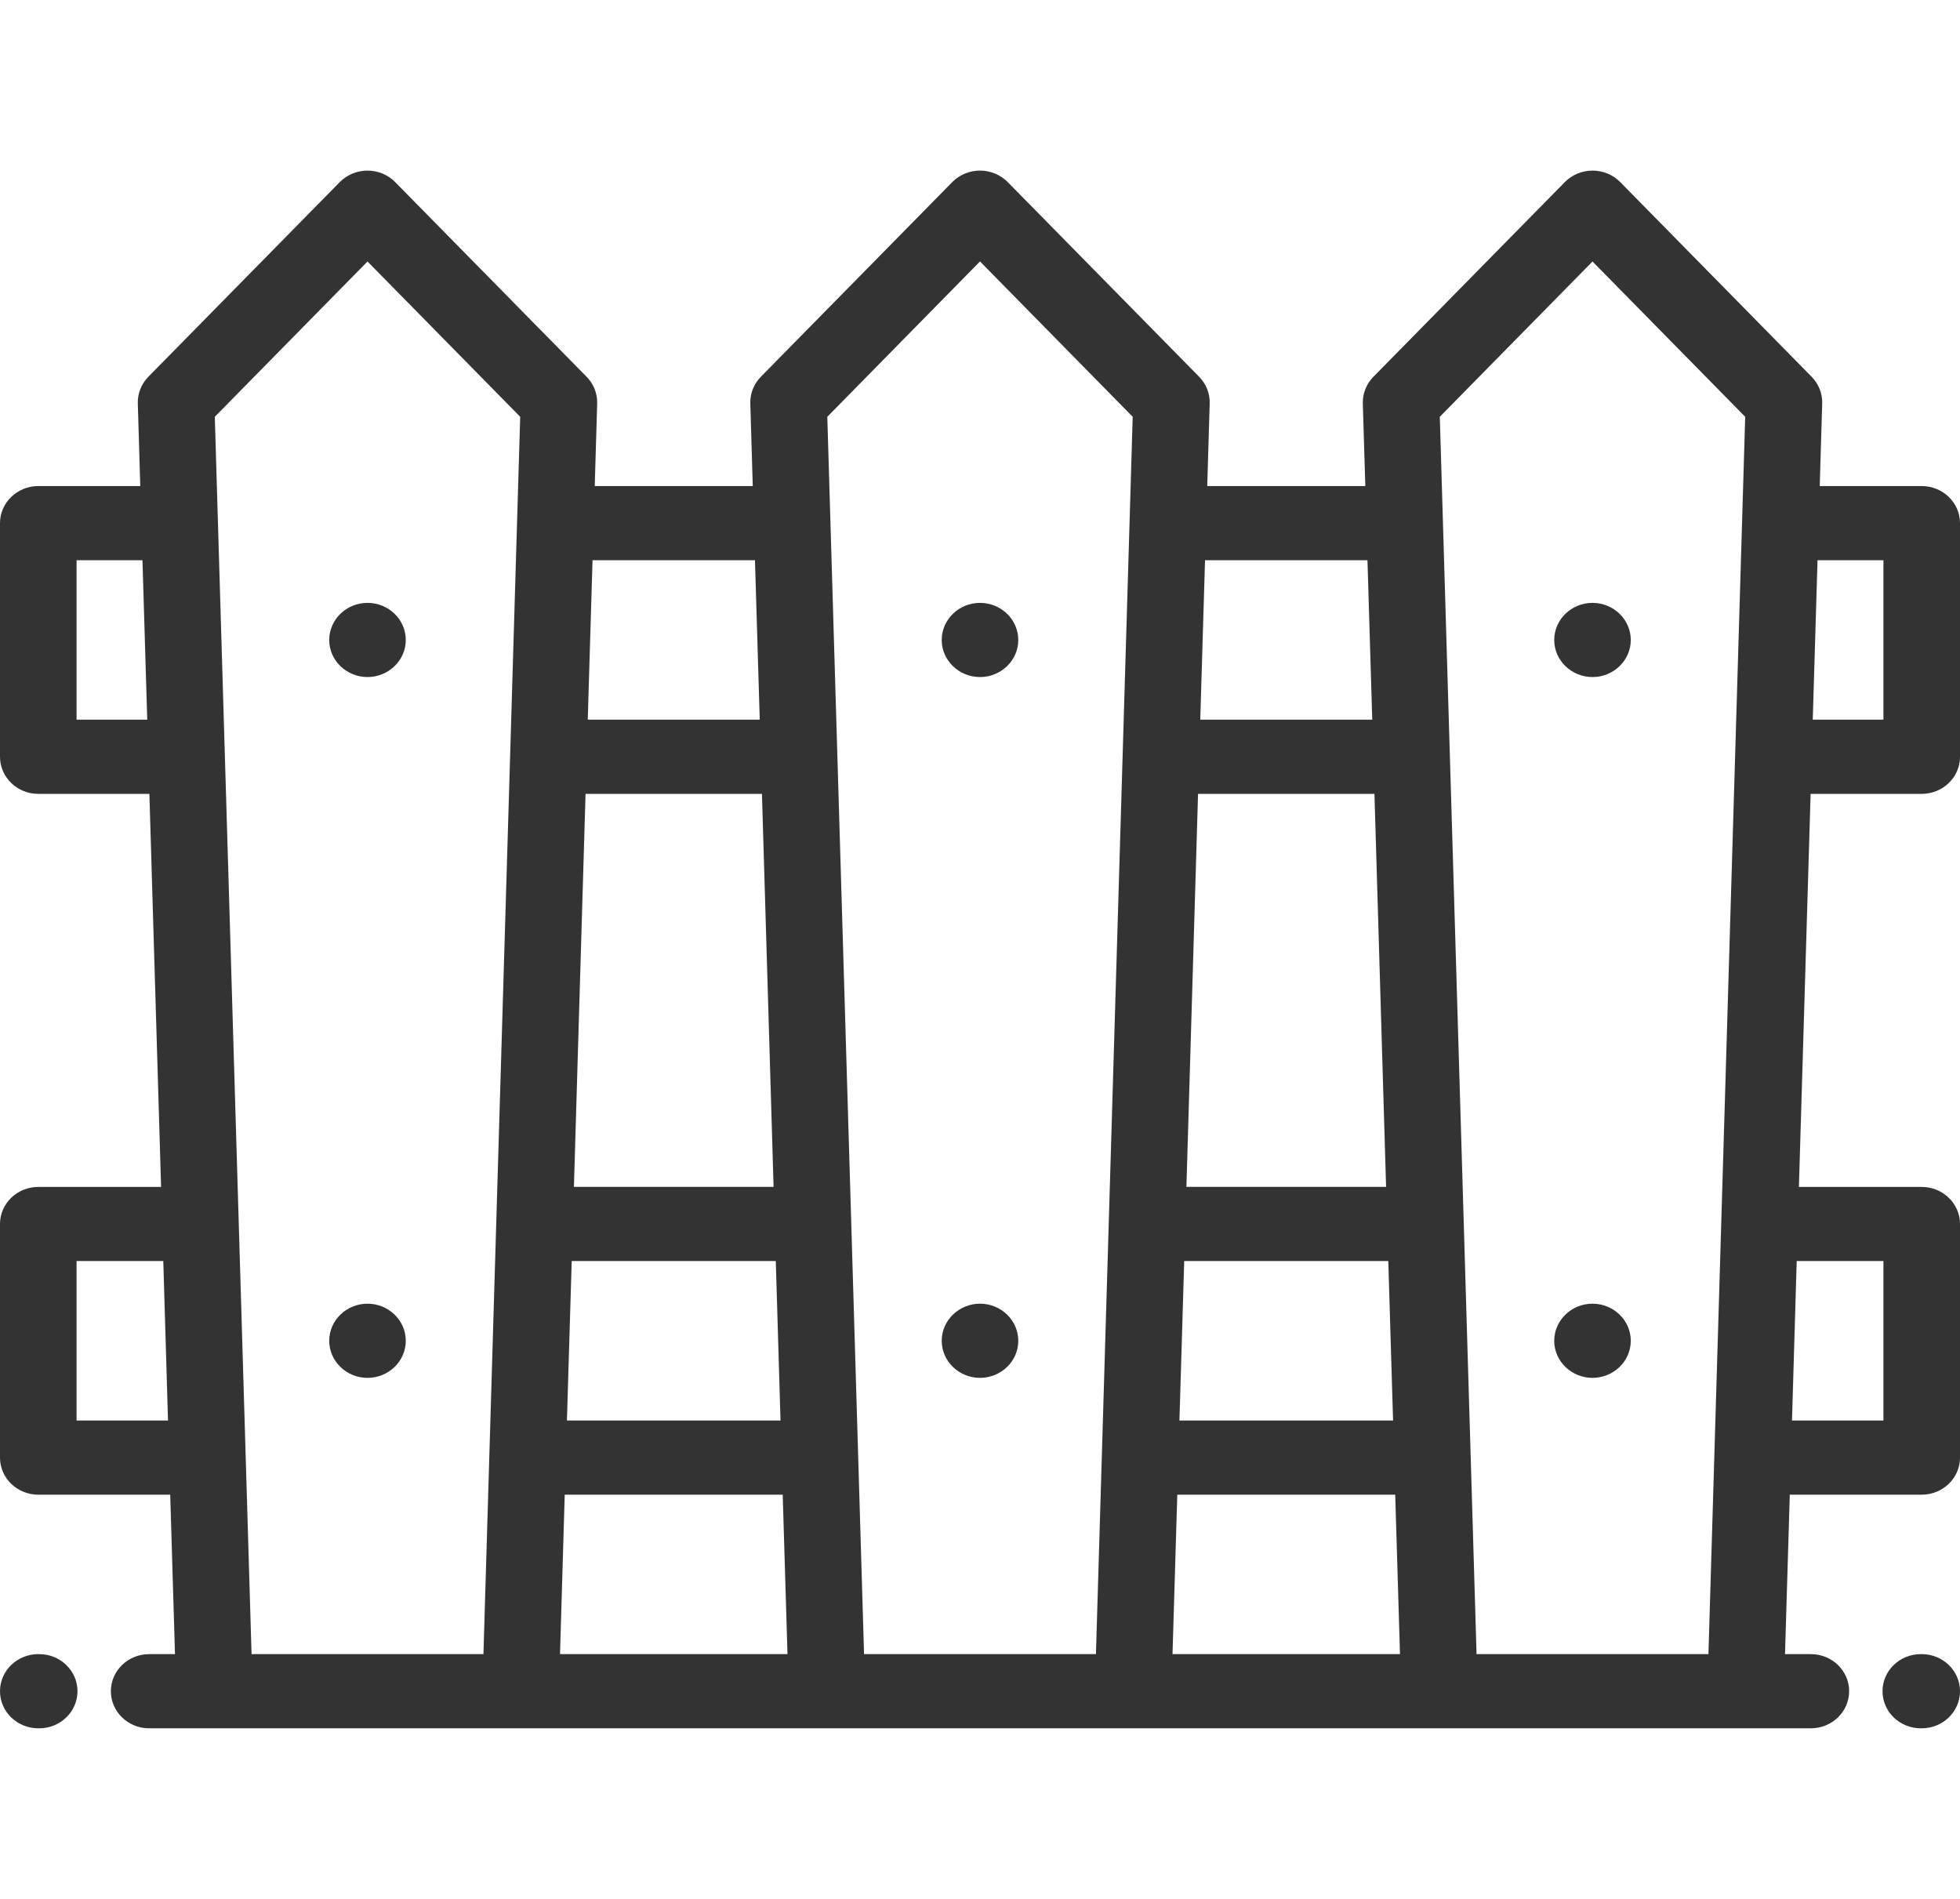 <svg width="32" height="31" viewBox="0 0 32 31" fill="none" xmlns="http://www.w3.org/2000/svg">
<g>
<path d="M6 9.842C5.656 9.842 5.375 10.114 5.375 10.448C5.375 10.781 5.656 11.053 6 11.053C6.344 11.053 6.625 10.781 6.625 10.448C6.625 10.114 6.344 9.842 6 9.842Z" fill="#333333"/>
<path d="M6 21.283C5.656 21.283 5.375 21.555 5.375 21.889C5.375 22.222 5.656 22.494 6 22.494C6.344 22.494 6.625 22.222 6.625 21.889C6.625 21.555 6.344 21.283 6 21.283Z" fill="#333333"/>
<path d="M16 9.842C15.656 9.842 15.375 10.114 15.375 10.448C15.375 10.781 15.656 11.053 16 11.053C16.344 11.053 16.625 10.781 16.625 10.448C16.625 10.114 16.344 9.842 16 9.842Z" fill="#333333"/>
<path d="M16 21.283C15.656 21.283 15.375 21.555 15.375 21.889C15.375 22.222 15.656 22.494 16 22.494C16.344 22.494 16.625 22.222 16.625 21.889C16.625 21.555 16.344 21.283 16 21.283Z" fill="#333333"/>
<path d="M26 9.842C25.656 9.842 25.375 10.114 25.375 10.448C25.375 10.781 25.656 11.053 26 11.053C26.344 11.053 26.625 10.781 26.625 10.448C26.625 10.114 26.344 9.842 26 9.842Z" fill="#333333"/>
<path d="M26 21.283C25.656 21.283 25.375 21.555 25.375 21.889C25.375 22.222 25.656 22.494 26 22.494C26.344 22.494 26.625 22.222 26.625 21.889C26.625 21.555 26.344 21.283 26 21.283Z" fill="#333333"/>
<path d="M0.64 27.004H0.625C0.28 27.004 0 27.275 0 27.609C0 27.944 0.28 28.215 0.625 28.215H0.64C0.985 28.215 1.265 27.944 1.265 27.609C1.265 27.275 0.985 27.004 0.64 27.004Z" fill="#333333"/>
<path d="M31.375 27.004H31.36C31.015 27.004 30.735 27.275 30.735 27.609C30.735 27.944 31.015 28.215 31.36 28.215H31.375C31.72 28.215 32 27.944 32 27.609C32 27.275 31.72 27.004 31.375 27.004Z" fill="#333333"/>
<path d="M31.375 12.96C31.72 12.96 32 12.689 32 12.355V8.541C32 8.207 31.72 7.935 31.375 7.935H29.71L29.75 6.586C29.755 6.425 29.693 6.268 29.578 6.151L26.453 2.973C26.335 2.853 26.171 2.785 26 2.785C25.829 2.785 25.666 2.853 25.548 2.973L22.423 6.151C22.308 6.268 22.246 6.425 22.25 6.586L22.291 7.935H19.71L19.75 6.586C19.755 6.425 19.693 6.268 19.578 6.151L16.453 2.973C16.334 2.853 16.171 2.785 16 2.785C15.829 2.785 15.665 2.853 15.547 2.973L12.422 6.151C12.307 6.268 12.245 6.425 12.25 6.586L12.29 7.935H9.71L9.75 6.586C9.754 6.425 9.693 6.268 9.577 6.151L6.452 2.973C6.335 2.853 6.171 2.785 6 2.785C5.829 2.785 5.665 2.853 5.547 2.973L2.422 6.151C2.307 6.268 2.245 6.425 2.25 6.586L2.29 7.935H0.625C0.28 7.935 0 8.207 0 8.541V12.355C0 12.689 0.28 12.96 0.625 12.96H2.439L2.63 19.377H0.625C0.28 19.377 0 19.648 0 19.982V23.796C0 24.13 0.28 24.401 0.625 24.401H2.779L2.857 27.004H2.435C2.09 27.004 1.81 27.275 1.81 27.609C1.81 27.944 2.09 28.215 2.435 28.215H29.565C29.91 28.215 30.19 27.944 30.19 27.609C30.19 27.275 29.91 27.004 29.565 27.004H29.143L29.221 24.401H31.375C31.72 24.401 32 24.13 32 23.796V19.982C32 19.648 31.72 19.377 31.375 19.377H29.37L29.561 12.96H31.375ZM29.674 9.146H30.75V11.749H29.596L29.674 9.146ZM1.25 11.749V9.146H2.326L2.404 11.749H1.25ZM1.25 23.19V20.587H2.666L2.743 23.19H1.25ZM19.674 9.146H22.326L22.404 11.749H19.596L19.674 9.146ZM19.56 12.96H22.44L22.63 19.376H19.37L19.56 12.96ZM19.334 20.587H22.666L22.744 23.19H19.256L19.334 20.587ZM9.674 9.146H12.326L12.404 11.749H9.596L9.674 9.146ZM9.56 12.96H12.44L12.63 19.376H9.37L9.56 12.96ZM9.334 20.587H12.666L12.743 23.19H9.256L9.334 20.587ZM7.893 27.004H4.107L3.507 6.804L6 4.269L8.493 6.804L7.893 27.004ZM9.143 27.004L9.22 24.401H12.779L12.857 27.004H9.143ZM17.893 27.004H14.107L13.507 6.804L16 4.268L18.493 6.804L17.893 27.004ZM19.143 27.004L19.221 24.401H22.779L22.857 27.004H19.143ZM27.893 27.004H24.107L23.507 6.804L26 4.269L28.493 6.804L27.893 27.004ZM30.75 20.587V23.19H29.257L29.334 20.587H30.75Z" fill="#333333"/>
</g>
</svg>
